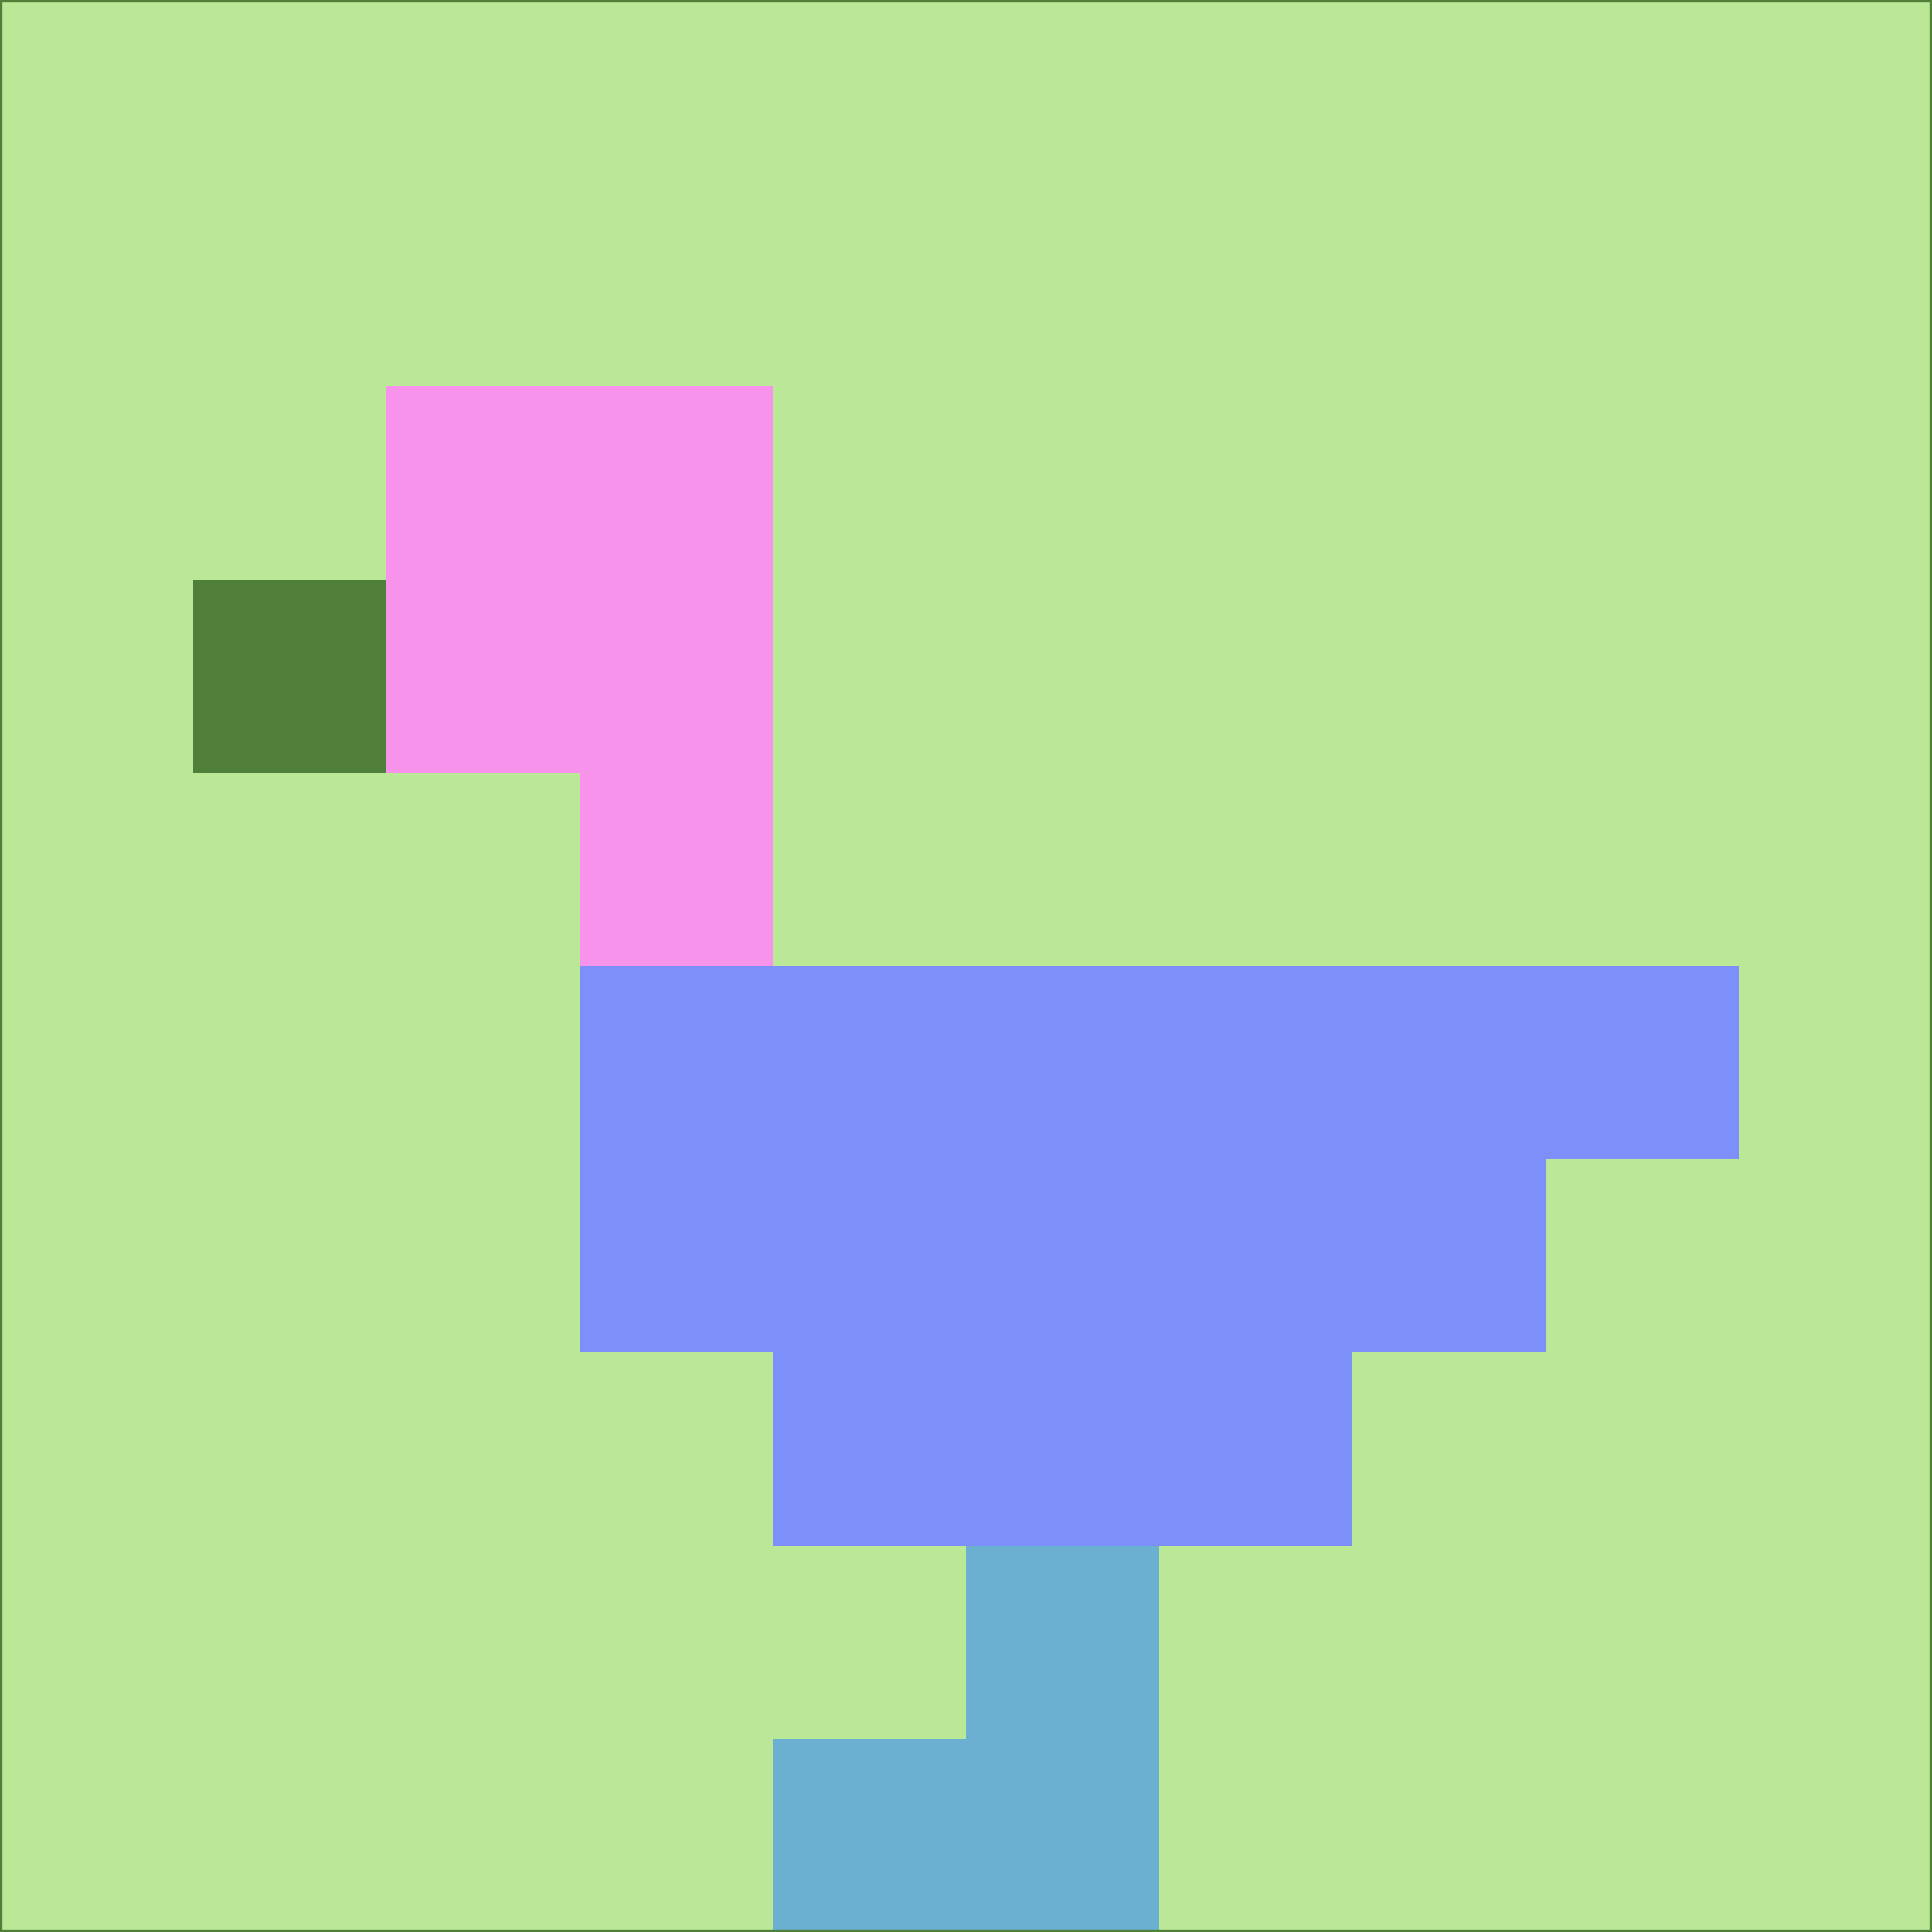 <svg xmlns="http://www.w3.org/2000/svg" version="1.1" width="785" height="785">
  <title>'goose-pfp-694263' by Dmitri Cherniak (Cyberpunk Edition)</title>
  <desc>
    seed=878090
    backgroundColor=#bbe896
    padding=20
    innerPadding=0
    timeout=500
    dimension=1
    border=false
    Save=function(){return n.handleSave()}
    frame=12

    Rendered at 2024-09-15T22:37:00.462Z
    Generated in 1ms
    Modified for Cyberpunk theme with new color scheme
  </desc>
  <defs/>
  <rect width="100%" height="100%" fill="#bbe896"/>
  <g>
    <g id="0-0">
      <rect x="0" y="0" height="785" width="785" fill="#bbe896"/>
      <g>
        <!-- Neon blue -->
        <rect id="0-0-2-2-2-2" x="157" y="157" width="157" height="157" fill="#f793ea"/>
        <rect id="0-0-3-2-1-4" x="235.5" y="157" width="78.5" height="314" fill="#f793ea"/>
        <!-- Electric purple -->
        <rect id="0-0-4-5-5-1" x="314" y="392.5" width="392.5" height="78.5" fill="#7d8ff9"/>
        <rect id="0-0-3-5-5-2" x="235.5" y="392.5" width="392.5" height="157" fill="#7d8ff9"/>
        <rect id="0-0-4-5-3-3" x="314" y="392.5" width="235.5" height="235.5" fill="#7d8ff9"/>
        <!-- Neon pink -->
        <rect id="0-0-1-3-1-1" x="78.5" y="235.5" width="78.5" height="78.5" fill="#4f7f39"/>
        <!-- Cyber yellow -->
        <rect id="0-0-5-8-1-2" x="392.5" y="628" width="78.5" height="157" fill="#6bb0d0"/>
        <rect id="0-0-4-9-2-1" x="314" y="706.5" width="157" height="78.5" fill="#6bb0d0"/>
      </g>
      <rect x="0" y="0" stroke="#4f7f39" stroke-width="2" height="785" width="785" fill="none"/>
    </g>
  </g>
  <script xmlns=""/>
</svg>